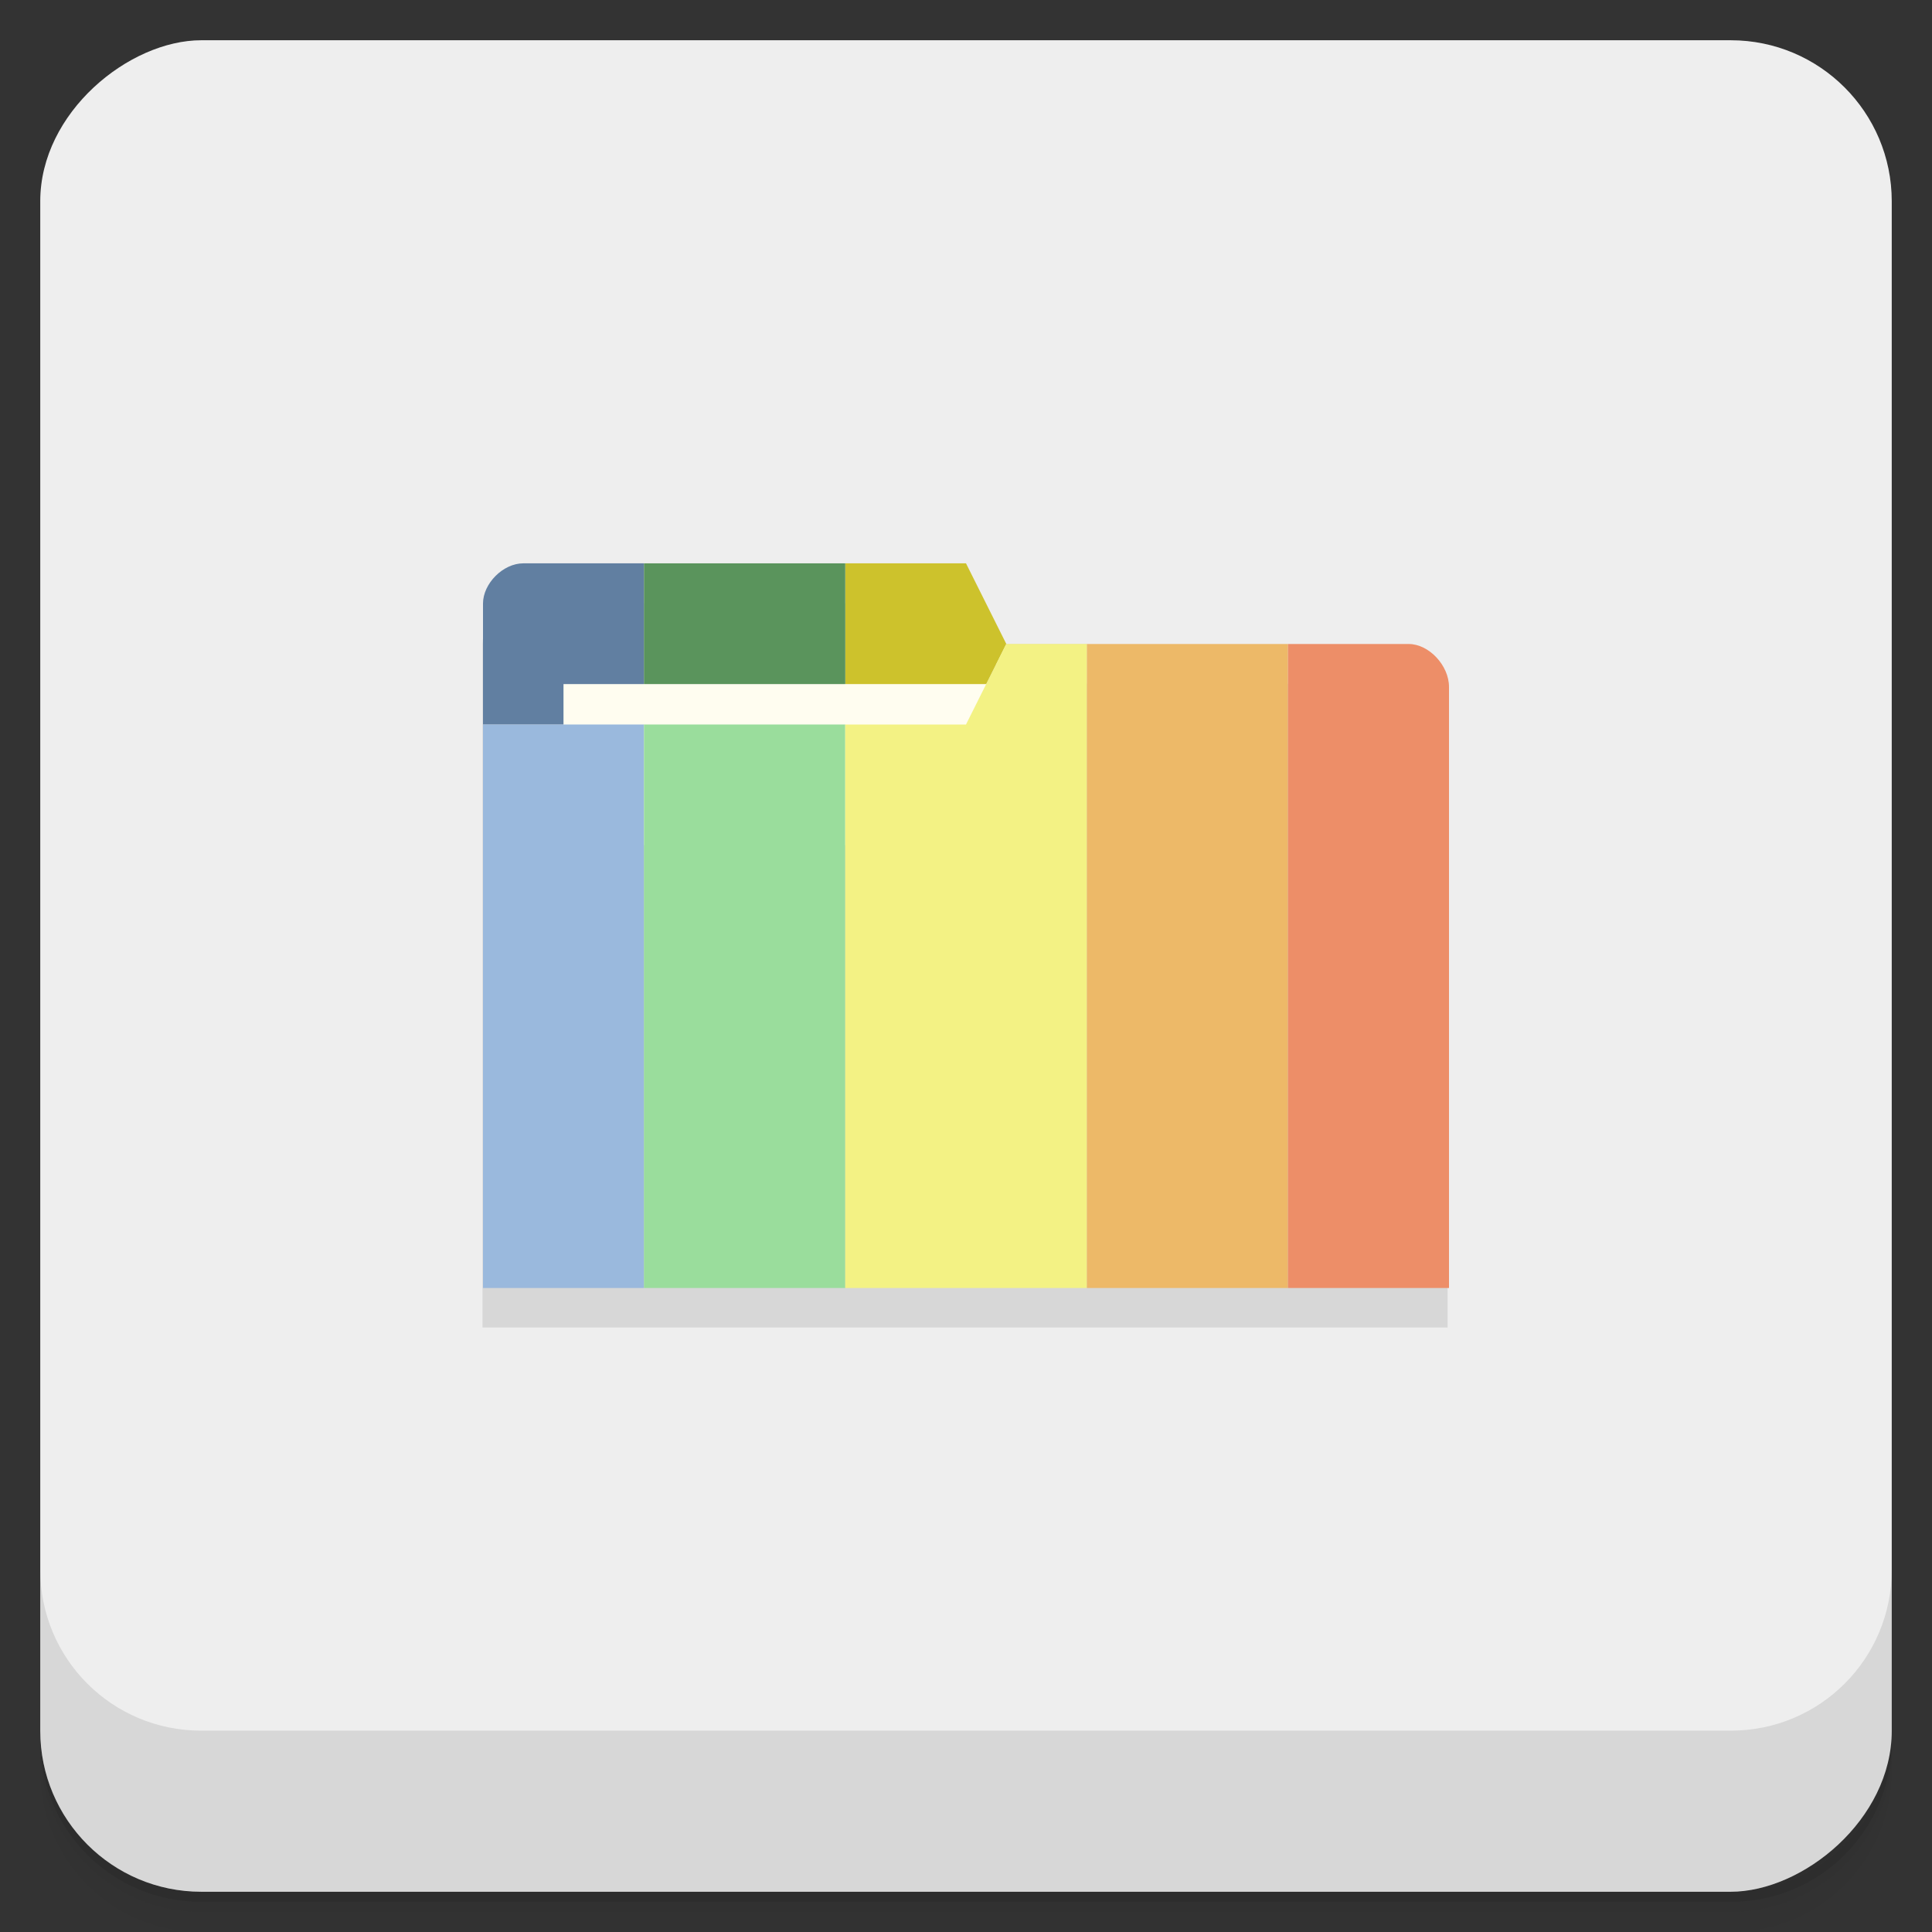 <?xml version="1.0" encoding="UTF-8" standalone="no"?>
<svg
   xmlns:dc="http://purl.org/dc/elements/1.1/"
   xmlns:cc="http://creativecommons.org/ns#"
   xmlns:rdf="http://www.w3.org/1999/02/22-rdf-syntax-ns#"
   xmlns:svg="http://www.w3.org/2000/svg"
   xmlns="http://www.w3.org/2000/svg"
   xmlns:xlink="http://www.w3.org/1999/xlink"
   xmlns:sodipodi="http://sodipodi.sourceforge.net/DTD/sodipodi-0.dtd"
   xmlns:inkscape="http://www.inkscape.org/namespaces/inkscape"
   viewBox="0 0 48 48"
   id="svg2"
   version="1.1"
   inkscape:version="0.91 r13725"
   sodipodi:docname="numix-folders.svg">
  <rect x="0" y="0" width="48" height="48" fill="#333333" stroke="none"/>
  <sodipodi:namedview
     pagecolor="#ffffff"
     bordercolor="#666666"
     borderopacity="1"
     objecttolerance="10"
     gridtolerance="10"
     guidetolerance="10"
     inkscape:pageopacity="0"
     inkscape:pageshadow="2"
     inkscape:window-width="456"
     inkscape:window-height="982"
     id="namedview39"
     showgrid="true"
     inkscape:zoom="5.6568542"
     inkscape:cx="24.4922"
     inkscape:cy="8.2455512"
     inkscape:window-x="814"
     inkscape:window-y="32"
     inkscape:window-maximized="0"
     inkscape:current-layer="svg2"
     inkscape:object-nodes="true"
     inkscape:snap-smooth-nodes="true"
     inkscape:snap-intersection-paths="true"
     inkscape:snap-object-midpoints="false"
     inkscape:snap-center="false"
     inkscape:object-paths="true">
    <inkscape:grid
       type="xygrid"
       id="grid3411" />
  </sodipodi:namedview>
  <defs
     id="defs4">
    <linearGradient
       id="linearGradient3764"
       x1="1"
       x2="47"
       gradientUnits="userSpaceOnUse"
       gradientTransform="matrix(0,-1,1,0,-1.5e-6,48)">
      <stop
         style="stop-color:#6cb85a;stop-opacity:1"
         id="stop7" />
      <stop
         offset="1"
         style="stop-color:#79be68;stop-opacity:1"
         id="stop9" />
    </linearGradient>
    <linearGradient
       id="linearGradient3764-6"
       x1="1"
       x2="47"
       gradientUnits="userSpaceOnUse"
       gradientTransform="matrix(0,-1,1,0,-1.5e-6,48)">
      <stop
         style="stop-color:#e4e4e4;stop-opacity:1"
         id="stop7-1" />
      <stop
         offset="1"
         style="stop-color:#eee;stop-opacity:1"
         id="stop9-5" />
    </linearGradient>
    <linearGradient
       id="linearGradient5286"
       gradientUnits="userSpaceOnUse"
       gradientTransform="translate(-48,0.002)"
       x1="1"
       x2="47"
       y1="0"
       y2="0"
       spreadMethod="pad">
      <stop
         style="stop-color:#6cb85a;stop-opacity:1"
         id="stop7-5" />
      <stop
         offset="1"
         style="stop-color:#79be68;stop-opacity:1"
         id="stop9-2" />
    </linearGradient>
    <linearGradient
       inkscape:collect="always"
       xlink:href="#linearGradient3764-6"
       id="linearGradient4203"
       x1="-47"
       y1="24"
       x2="-1"
       y2="24"
       gradientUnits="userSpaceOnUse" />
  </defs>
  <g
     id="g11">
    <path
       inkscape:connector-curvature="0"
       d="m 1,43 0,0.25 c 0,2.216 1.784,4 4,4 l 38,0 c 2.216,0 4,-1.784 4,-4 L 47,43 c 0,2.216 -1.784,4 -4,4 L 5,47 C 2.784,47 1,45.216 1,43 Z m 0,0.5 0,0.5 c 0,2.216 1.784,4 4,4 l 38,0 c 2.216,0 4,-1.784 4,-4 l 0,-0.5 c 0,2.216 -1.784,4 -4,4 l -38,0 c -2.216,0 -4,-1.784 -4,-4 z"
       style="opacity:0.02"
       id="path13" />
    <path
       inkscape:connector-curvature="0"
       d="m 1,43.25 0,0.25 c 0,2.216 1.784,4 4,4 l 38,0 c 2.216,0 4,-1.784 4,-4 l 0,-0.25 c 0,2.216 -1.784,4 -4,4 l -38,0 c -2.216,0 -4,-1.784 -4,-4 z"
       style="opacity:0.05"
       id="path15" />
    <path
       inkscape:connector-curvature="0"
       d="m 1,43 0,0.25 c 0,2.216 1.784,4 4,4 l 38,0 c 2.216,0 4,-1.784 4,-4 L 47,43 c 0,2.216 -1.784,4 -4,4 L 5,47 C 2.784,47 1,45.216 1,43 Z"
       style="opacity:0.1"
       id="path17" />
  </g>
  <rect
     transform="matrix(0,-1,1,0,0,0)"
     rx="4"
     y="1"
     x="-47"
     height="46"
     width="46"
     style="fill:url(#linearGradient4203);fill-opacity:1.0"
     id="rect19" />
  <g
     id="g21">
    <g
       transform="translate(0,-1004.362)"
       id="g23">
      <path
         inkscape:connector-curvature="0"
         d="m 1,1043.36 0,4 c 0,2.216 1.784,4 4,4 l 38,0 c 2.216,0 4,-1.784 4,-4 l 0,-4 c 0,2.216 -1.784,4 -4,4 l -38,0 c -2.216,0 -4,-1.784 -4,-4 z"
         style="opacity:0.1"
         id="path25" />
    </g>
  </g>
  <g
     transform="matrix(3.543,0,0,3.543,-3.7369091e-8,1)"
     style="opacity:0.1;fill:#000000;fill-opacity:1"
     id="g27">
    <path
       d="m 14,16 c -0.5,0 -1,0.498 -1,0.998 l -0.002,0 c 0,5.669 0,11.337 0,17.01 l 23.998,0 0,-14.932 c 0,-0.531 -0.5,-1.066 -1,-1.066 l -0.996,0 c -2.987,-0.016 -6,-0.008 -9,-0.008 l -1,-1.998 z"
       transform="matrix(0.282,0,0,0.282,-0.282,-0.564)"
       style="fill:#000000;stroke:none"
       id="path29"
       inkscape:connector-curvature="0" />
  </g>
  <path
     inkscape:connector-curvature="0"
     style="opacity:1;fill:#cdc22c;fill-opacity:1;fill-rule:nonzero;stroke:none;stroke-width:2.5;stroke-linejoin:round;stroke-miterlimit:4;stroke-dasharray:none;stroke-opacity:1"
     d="M 21,13.996 21,18 l 3,0 1,-2 2,0 0,-0.004 -2,0 -1,-2 -3,0 z"
     id="rect3421-4-7" />
  <path
     inkscape:connector-curvature="0"
     style="opacity:1;fill:#617fa1;fill-opacity:1;fill-rule:nonzero;stroke:none;stroke-width:2.5;stroke-linejoin:round;stroke-miterlimit:4;stroke-dasharray:none;stroke-opacity:1"
     d="m 13,13.996 c -0.5,0 -1,0.5 -1,1 L 12,18 l 4,0 0,-4.004 -3,0 z"
     id="rect3413-8" />
  <path
     inkscape:connector-curvature="0"
     style="opacity:1;fill:#5a945c;fill-opacity:1;fill-rule:nonzero;stroke:none;stroke-width:2.5;stroke-linejoin:round;stroke-miterlimit:4;stroke-dasharray:none;stroke-opacity:1"
     d="M 16,13.996 16,18 l 5,0 0,-4.004 -5,0 z"
     id="rect3415-6-8" />
  <rect
     id="rect35"
     style="fill:#fffdf0;fill-opacity:1;stroke:none"
     width="11"
     height="4"
     x="14"
     y="16.996" />
  <path
     inkscape:connector-curvature="0"
     style="opacity:1;fill:#9ab9dd;fill-opacity:1;fill-rule:nonzero;stroke:none;stroke-width:2.5;stroke-linejoin:round;stroke-miterlimit:4;stroke-dasharray:none;stroke-opacity:1"
     d="m 12,18 0,14 4,0 0,-14 -4,0 z"
     id="rect3413" />
  <path
     inkscape:connector-curvature="0"
     style="opacity:1;fill:#9add9c;fill-opacity:1;fill-rule:nonzero;stroke:none;stroke-width:2.5;stroke-linejoin:round;stroke-miterlimit:4;stroke-dasharray:none;stroke-opacity:1"
     d="m 16,18 0,14 5,0 0,-14 -5,0 z"
     id="rect3415" />
  <path
     inkscape:connector-curvature="0"
     style="opacity:1;fill:#edb968;fill-opacity:1;fill-rule:nonzero;stroke:none;stroke-width:2.5;stroke-linejoin:round;stroke-miterlimit:4;stroke-dasharray:none;stroke-opacity:1"
     d="m 27,16 0,16 5,0 0,-16 -5,0 z"
     id="rect3417" />
  <path
     inkscape:connector-curvature="0"
     style="opacity:1;fill:#ed8e68;fill-opacity:1;fill-rule:nonzero;stroke:none;stroke-width:2.5;stroke-linejoin:round;stroke-miterlimit:4;stroke-dasharray:none;stroke-opacity:1"
     d="m 32,16 0,16 4,0 0,-14.934 C 36,16.532 35.5,16 35,16 l -3,0 z"
     id="rect3419" />
  <path
     inkscape:connector-curvature="0"
     style="opacity:1;fill:#f3f284;fill-opacity:1;fill-rule:nonzero;stroke:none;stroke-width:2.5;stroke-linejoin:round;stroke-miterlimit:4;stroke-dasharray:none;stroke-opacity:1"
     d="m 25,16 -1,2 -3,0 0,14 6,0 0,-16 -2,0 z"
     id="rect3421" />
</svg>
